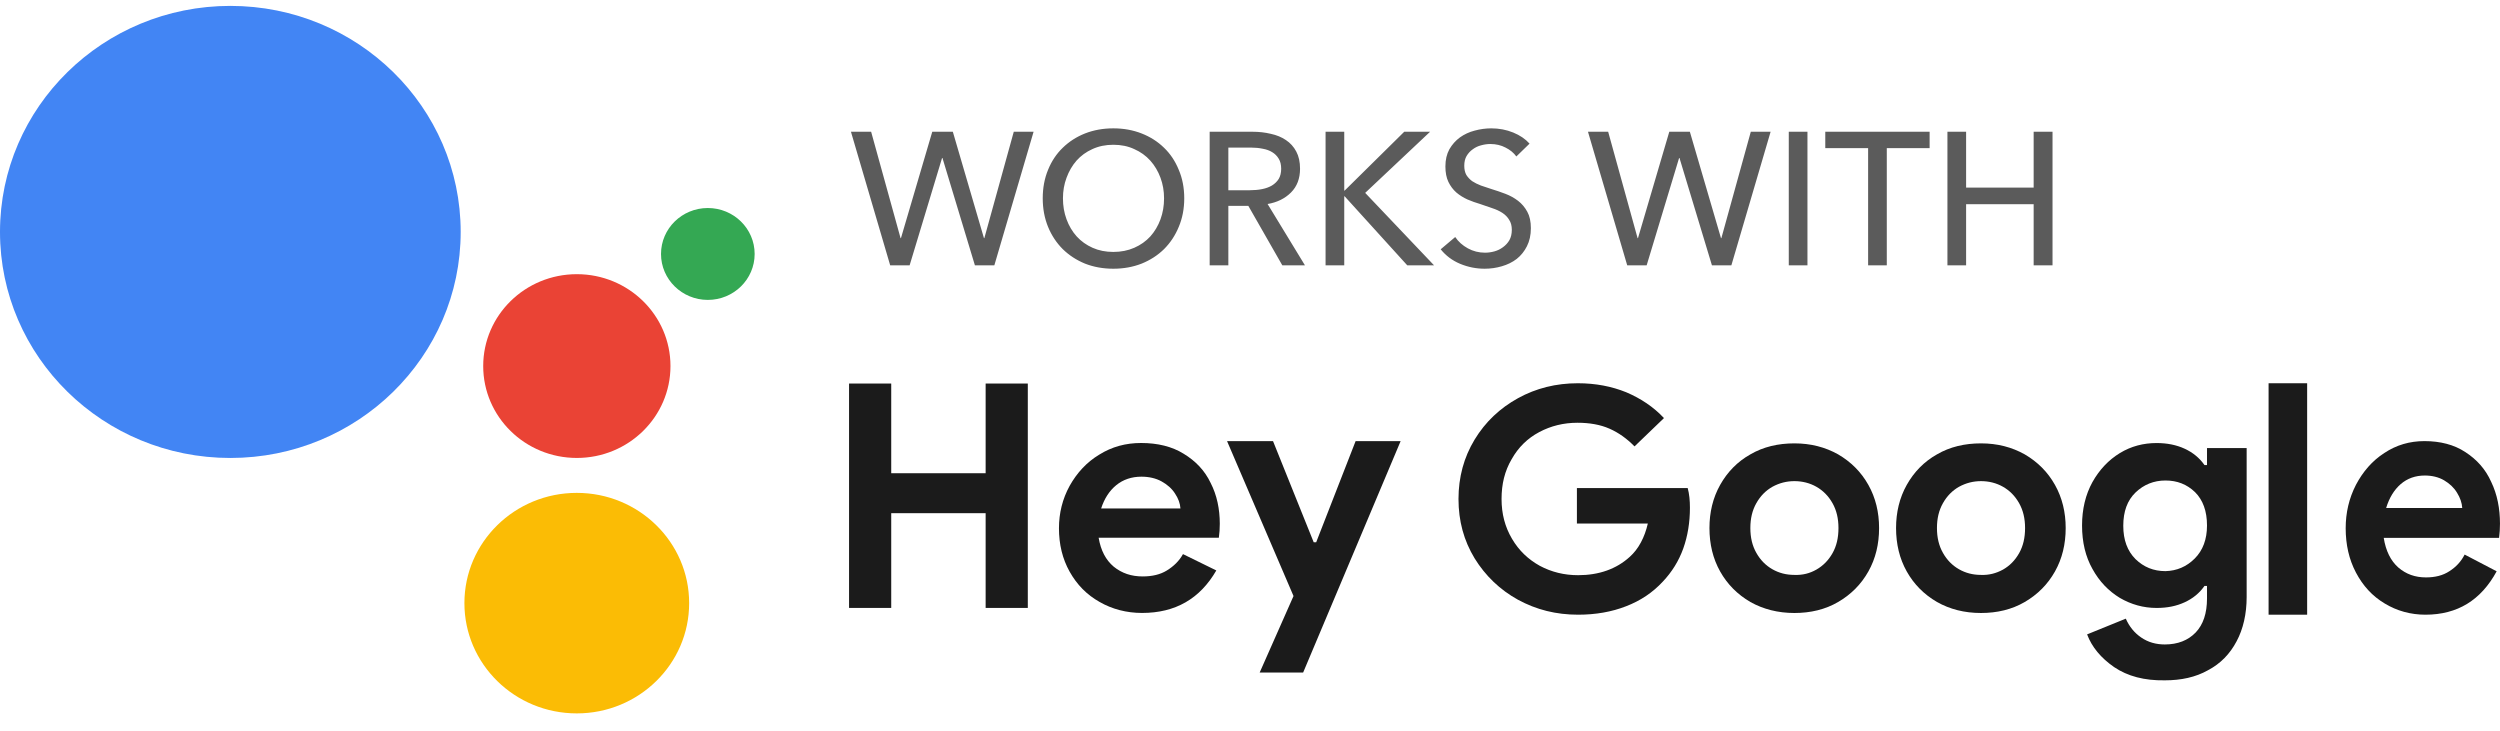 <svg width="106" height="31" viewBox="0 0 106 31" fill="none" xmlns="http://www.w3.org/2000/svg">
<g clip-path="url(#clip0_732_16273)">
<path d="M9.766 19.418C15.16 19.418 19.533 15.127 19.533 9.834C19.533 4.541 15.16 0.25 9.766 0.25C4.373 0.25 0 4.541 0 9.834C0 15.127 4.373 19.418 9.766 19.418Z" fill="#4285F4"/>
<path d="M31.997 10.768C31.997 11.844 31.108 12.716 30.012 12.716C28.916 12.716 28.027 11.844 28.027 10.768C28.027 9.692 28.916 8.82 30.012 8.82C31.108 8.82 31.997 9.692 31.997 10.768Z" fill="#34A853"/>
<path d="M28.428 15.521C28.428 17.672 26.651 19.417 24.458 19.417C22.265 19.417 20.488 17.672 20.488 15.521C20.488 13.369 22.265 11.625 24.458 11.625C26.651 11.625 28.428 13.369 28.428 15.521Z" fill="#EA4335"/>
<path d="M29.22 25.573C29.22 28.155 27.087 30.248 24.456 30.248C21.824 30.248 19.691 28.155 19.691 25.573C19.691 22.991 21.824 20.898 24.456 20.898C27.087 20.898 29.22 22.991 29.22 25.573Z" fill="#FBBC05"/>
</g>
<path d="M38.184 10.098H38.2L39.528 5.586H40.4L41.72 10.098H41.736L42.984 5.586H43.824L42.16 11.25H41.336L39.96 6.698H39.944L38.568 11.25H37.744L36.08 5.586H36.936L38.184 10.098ZM50.212 8.41C50.212 8.847 50.135 9.25 49.98 9.618C49.831 9.981 49.623 10.295 49.356 10.562C49.09 10.823 48.773 11.029 48.404 11.178C48.036 11.322 47.636 11.394 47.205 11.394C46.773 11.394 46.373 11.322 46.005 11.178C45.642 11.029 45.327 10.823 45.06 10.562C44.794 10.295 44.586 9.981 44.437 9.618C44.287 9.25 44.212 8.847 44.212 8.41C44.212 7.967 44.287 7.565 44.437 7.202C44.586 6.834 44.794 6.522 45.06 6.266C45.327 6.005 45.642 5.802 46.005 5.658C46.373 5.514 46.773 5.442 47.205 5.442C47.636 5.442 48.036 5.514 48.404 5.658C48.773 5.802 49.09 6.005 49.356 6.266C49.623 6.522 49.831 6.834 49.98 7.202C50.135 7.565 50.212 7.967 50.212 8.41ZM49.356 8.41C49.356 8.101 49.306 7.81 49.205 7.538C49.103 7.261 48.959 7.018 48.773 6.81C48.586 6.602 48.359 6.439 48.093 6.322C47.831 6.199 47.535 6.138 47.205 6.138C46.879 6.138 46.583 6.199 46.316 6.322C46.055 6.439 45.831 6.602 45.645 6.81C45.463 7.018 45.322 7.261 45.221 7.538C45.119 7.81 45.069 8.101 45.069 8.41C45.069 8.725 45.119 9.021 45.221 9.298C45.322 9.575 45.466 9.818 45.653 10.026C45.839 10.229 46.063 10.389 46.325 10.506C46.586 10.623 46.879 10.682 47.205 10.682C47.53 10.682 47.826 10.623 48.093 10.506C48.359 10.389 48.586 10.229 48.773 10.026C48.959 9.818 49.103 9.575 49.205 9.298C49.306 9.021 49.356 8.725 49.356 8.41ZM52.082 11.25H51.29V5.586H53.106C53.378 5.586 53.636 5.615 53.882 5.674C54.127 5.727 54.34 5.815 54.522 5.938C54.708 6.061 54.855 6.223 54.962 6.426C55.068 6.623 55.122 6.866 55.122 7.154C55.122 7.57 54.994 7.906 54.738 8.162C54.482 8.418 54.151 8.581 53.746 8.65L55.33 11.25H54.37L52.93 8.73H52.082V11.25ZM52.082 8.066H52.994C53.18 8.066 53.354 8.05 53.514 8.018C53.674 7.986 53.812 7.935 53.93 7.866C54.052 7.791 54.148 7.698 54.218 7.586C54.287 7.469 54.322 7.325 54.322 7.154C54.322 6.983 54.287 6.842 54.218 6.73C54.148 6.613 54.055 6.519 53.938 6.45C53.826 6.381 53.692 6.333 53.538 6.306C53.383 6.274 53.22 6.258 53.05 6.258H52.082V8.066ZM56.996 8.082H57.012L59.54 5.586H60.636L57.884 8.178L60.804 11.25H59.668L57.012 8.322H56.996V11.25H56.204V5.586H56.996V8.082ZM64.293 6.634C64.181 6.479 64.029 6.354 63.837 6.258C63.645 6.157 63.429 6.106 63.189 6.106C63.061 6.106 62.93 6.125 62.797 6.162C62.669 6.194 62.552 6.25 62.445 6.33C62.338 6.405 62.25 6.501 62.181 6.618C62.117 6.73 62.085 6.866 62.085 7.026C62.085 7.181 62.114 7.311 62.173 7.418C62.237 7.519 62.32 7.607 62.421 7.682C62.528 7.751 62.65 7.813 62.789 7.866C62.933 7.914 63.085 7.965 63.245 8.018C63.437 8.077 63.632 8.143 63.829 8.218C64.026 8.293 64.205 8.391 64.365 8.514C64.525 8.637 64.656 8.791 64.757 8.978C64.858 9.159 64.909 9.391 64.909 9.674C64.909 9.967 64.853 10.223 64.741 10.442C64.634 10.655 64.49 10.834 64.309 10.978C64.128 11.117 63.917 11.221 63.677 11.29C63.442 11.359 63.2 11.394 62.949 11.394C62.592 11.394 62.245 11.325 61.909 11.186C61.578 11.047 61.304 10.842 61.085 10.57L61.701 10.05C61.834 10.247 62.013 10.407 62.237 10.53C62.461 10.653 62.704 10.714 62.965 10.714C63.098 10.714 63.232 10.695 63.365 10.658C63.498 10.621 63.618 10.562 63.725 10.482C63.837 10.402 63.928 10.303 63.997 10.186C64.066 10.063 64.101 9.917 64.101 9.746C64.101 9.575 64.064 9.434 63.989 9.322C63.92 9.205 63.824 9.106 63.701 9.026C63.578 8.946 63.434 8.879 63.269 8.826C63.109 8.767 62.938 8.709 62.757 8.65C62.576 8.597 62.397 8.533 62.221 8.458C62.045 8.378 61.888 8.279 61.749 8.162C61.61 8.039 61.498 7.89 61.413 7.714C61.328 7.538 61.285 7.319 61.285 7.058C61.285 6.775 61.341 6.533 61.453 6.33C61.57 6.127 61.72 5.959 61.901 5.826C62.088 5.693 62.296 5.597 62.525 5.538C62.76 5.474 62.994 5.442 63.229 5.442C63.56 5.442 63.869 5.501 64.157 5.618C64.445 5.735 64.677 5.893 64.853 6.09L64.293 6.634ZM69.434 10.098H69.45L70.778 5.586H71.65L72.97 10.098H72.986L74.234 5.586H75.074L73.41 11.25H72.586L71.21 6.698H71.194L69.818 11.25H68.994L67.33 5.586H68.186L69.434 10.098ZM76.636 11.25H75.844V5.586H76.636V11.25ZM80 11.25H79.208V6.282H77.392V5.586H81.816V6.282H80V11.25ZM82.571 5.586H83.363V7.954H86.227V5.586H87.027V11.25H86.227V8.658H83.363V11.25H82.571V5.586Z" fill="#5B5B5B"/>
<path d="M36 16.262H37.788V20.065H41.791V16.262H43.579V25.776H41.791V21.759H37.788V25.776H36V16.262Z" fill="#1B1B1B"/>
<path d="M46.622 25.522C46.075 25.215 45.661 24.788 45.354 24.241C45.047 23.694 44.9 23.08 44.9 22.399C44.9 21.759 45.047 21.158 45.354 20.598C45.661 20.051 46.075 19.597 46.608 19.277C47.142 18.943 47.729 18.783 48.383 18.783C49.077 18.783 49.691 18.93 50.184 19.237C50.691 19.544 51.078 19.944 51.332 20.478C51.599 20.998 51.719 21.585 51.719 22.212C51.719 22.413 51.706 22.613 51.679 22.8H46.582C46.675 23.347 46.889 23.747 47.222 24.027C47.569 24.307 47.969 24.441 48.45 24.441C48.85 24.441 49.197 24.361 49.477 24.187C49.757 24.014 49.998 23.787 50.158 23.494L51.572 24.187C50.878 25.388 49.837 25.989 48.423 25.989C47.769 25.989 47.155 25.829 46.622 25.522ZM50.051 21.559C50.038 21.345 49.958 21.132 49.824 20.931C49.691 20.718 49.491 20.544 49.25 20.411C49.01 20.278 48.717 20.211 48.396 20.211C47.983 20.211 47.623 20.331 47.329 20.571C47.035 20.811 46.822 21.145 46.688 21.559H50.051Z" fill="#1B1B1B"/>
<path d="M54.845 25.272L52.027 18.703H53.976L55.701 22.992H55.806L57.478 18.703H59.387L55.253 28.516H53.41L54.845 25.272Z" fill="#1B1B1B"/>
<path d="M64.364 25.43C63.598 25.008 62.981 24.414 62.525 23.676C62.068 22.924 61.84 22.093 61.84 21.157C61.84 20.233 62.068 19.389 62.525 18.637C62.981 17.886 63.598 17.305 64.364 16.883C65.129 16.461 65.975 16.25 66.901 16.25C67.653 16.25 68.337 16.382 68.955 16.633C69.572 16.896 70.109 17.252 70.552 17.727L69.304 18.927C68.981 18.598 68.632 18.347 68.243 18.176C67.854 18.004 67.397 17.925 66.887 17.925C66.297 17.925 65.76 18.057 65.263 18.321C64.766 18.585 64.377 18.967 64.095 19.468C63.8 19.97 63.666 20.523 63.666 21.157C63.666 21.79 63.813 22.344 64.109 22.845C64.404 23.346 64.793 23.715 65.29 23.992C65.787 24.256 66.323 24.388 66.914 24.388C67.8 24.388 68.538 24.124 69.102 23.61C69.277 23.452 69.438 23.254 69.572 23.003C69.707 22.753 69.8 22.489 69.868 22.198H66.861V20.695H71.559C71.626 20.945 71.653 21.223 71.653 21.526C71.653 22.146 71.559 22.726 71.371 23.254C71.183 23.781 70.888 24.256 70.499 24.665C70.069 25.127 69.559 25.47 68.941 25.707C68.337 25.944 67.653 26.063 66.914 26.063C65.975 26.063 65.142 25.852 64.364 25.43Z" fill="#1B1B1B"/>
<path d="M74.215 25.524C73.668 25.204 73.241 24.777 72.934 24.23C72.627 23.683 72.481 23.069 72.481 22.388C72.481 21.721 72.627 21.107 72.934 20.56C73.241 20.013 73.668 19.573 74.215 19.266C74.762 18.946 75.389 18.799 76.083 18.799C76.777 18.799 77.391 18.959 77.938 19.266C78.485 19.586 78.912 20.013 79.219 20.56C79.526 21.107 79.673 21.721 79.673 22.388C79.673 23.069 79.526 23.683 79.219 24.23C78.912 24.777 78.485 25.204 77.938 25.524C77.391 25.844 76.764 25.991 76.083 25.991C75.389 25.991 74.762 25.831 74.215 25.524ZM77.017 24.15C77.297 23.989 77.524 23.763 77.698 23.456C77.871 23.149 77.951 22.802 77.951 22.388C77.951 21.988 77.871 21.641 77.698 21.334C77.524 21.027 77.297 20.8 77.017 20.64C76.737 20.48 76.417 20.4 76.083 20.4C75.75 20.4 75.443 20.48 75.149 20.64C74.869 20.8 74.642 21.027 74.469 21.334C74.295 21.641 74.215 21.988 74.215 22.388C74.215 22.788 74.295 23.136 74.469 23.442C74.642 23.749 74.869 23.976 75.149 24.136C75.429 24.296 75.736 24.376 76.083 24.376C76.43 24.39 76.737 24.31 77.017 24.15Z" fill="#1B1B1B"/>
<path d="M82.127 25.524C81.58 25.204 81.153 24.777 80.846 24.23C80.539 23.683 80.393 23.069 80.393 22.388C80.393 21.721 80.539 21.107 80.846 20.56C81.153 20.013 81.58 19.573 82.127 19.266C82.674 18.946 83.302 18.799 83.995 18.799C84.689 18.799 85.303 18.959 85.85 19.266C86.397 19.586 86.824 20.013 87.131 20.56C87.438 21.107 87.585 21.721 87.585 22.388C87.585 23.069 87.438 23.683 87.131 24.23C86.824 24.777 86.397 25.204 85.85 25.524C85.303 25.844 84.676 25.991 83.995 25.991C83.288 25.991 82.674 25.831 82.127 25.524ZM84.929 24.15C85.21 23.989 85.436 23.763 85.61 23.456C85.783 23.149 85.863 22.802 85.863 22.388C85.863 21.988 85.783 21.641 85.61 21.334C85.436 21.027 85.21 20.8 84.929 20.64C84.649 20.48 84.329 20.4 83.995 20.4C83.662 20.4 83.355 20.48 83.061 20.64C82.781 20.8 82.554 21.027 82.381 21.334C82.207 21.641 82.127 21.988 82.127 22.388C82.127 22.788 82.207 23.136 82.381 23.442C82.554 23.749 82.781 23.976 83.061 24.136C83.341 24.296 83.648 24.376 83.995 24.376C84.329 24.39 84.636 24.31 84.929 24.15Z" fill="#1B1B1B"/>
<path d="M89.64 28.286C89.08 27.899 88.693 27.432 88.493 26.898L90.134 26.231C90.281 26.564 90.494 26.831 90.788 27.031C91.081 27.232 91.415 27.325 91.789 27.325C92.336 27.325 92.776 27.151 93.096 26.818C93.416 26.484 93.577 26.004 93.577 25.377V24.843H93.47C93.256 25.15 92.976 25.377 92.629 25.537C92.282 25.697 91.895 25.777 91.442 25.777C90.881 25.777 90.361 25.63 89.88 25.35C89.4 25.057 89.013 24.656 88.72 24.123C88.426 23.602 88.279 22.988 88.279 22.281C88.279 21.587 88.426 20.974 88.72 20.44C89.013 19.919 89.4 19.506 89.88 19.212C90.361 18.919 90.881 18.785 91.442 18.785C91.882 18.785 92.282 18.865 92.629 19.025C92.976 19.186 93.256 19.412 93.47 19.719H93.577V18.999H95.258V25.31C95.258 26.031 95.111 26.671 94.831 27.192C94.551 27.725 94.15 28.139 93.617 28.419C93.096 28.713 92.483 28.846 91.789 28.846C90.921 28.86 90.214 28.673 89.64 28.286ZM93.056 23.682C93.403 23.335 93.577 22.868 93.577 22.281C93.577 21.667 93.403 21.2 93.07 20.867C92.723 20.533 92.309 20.373 91.815 20.373C91.322 20.373 90.895 20.547 90.548 20.88C90.201 21.214 90.027 21.681 90.027 22.294C90.027 22.895 90.201 23.362 90.548 23.709C90.895 24.043 91.308 24.216 91.815 24.216C92.296 24.203 92.709 24.029 93.056 23.682Z" fill="#1B1B1B"/>
<path d="M96.188 16.25H97.823V26.063H96.188V16.25Z" fill="#1B1B1B"/>
<path d="M101.109 25.586C100.584 25.273 100.187 24.836 99.892 24.277C99.598 23.719 99.457 23.092 99.457 22.397C99.457 21.742 99.598 21.129 99.892 20.557C100.187 19.998 100.584 19.535 101.096 19.207C101.608 18.867 102.171 18.703 102.798 18.703C103.464 18.703 104.053 18.853 104.527 19.166C105.013 19.48 105.385 19.889 105.628 20.434C105.884 20.966 105.999 21.565 105.999 22.206C105.999 22.41 105.986 22.615 105.961 22.806H101.07C101.16 23.364 101.365 23.773 101.685 24.059C102.018 24.346 102.402 24.482 102.862 24.482C103.247 24.482 103.579 24.4 103.848 24.223C104.13 24.046 104.348 23.814 104.501 23.514L105.858 24.223C105.193 25.45 104.194 26.063 102.837 26.063C102.21 26.063 101.621 25.899 101.109 25.586ZM104.399 21.538C104.386 21.32 104.309 21.102 104.181 20.897C104.053 20.679 103.861 20.502 103.631 20.366C103.4 20.23 103.119 20.162 102.811 20.162C102.414 20.162 102.069 20.284 101.787 20.529C101.505 20.775 101.301 21.116 101.173 21.538H104.399Z" fill="#1B1B1B"/>
<defs>
<clipPath id="clip0_732_16273">
<rect width="32" height="30" fill="white" transform="translate(0 0.25)"/>
</clipPath>
</defs>
</svg>
